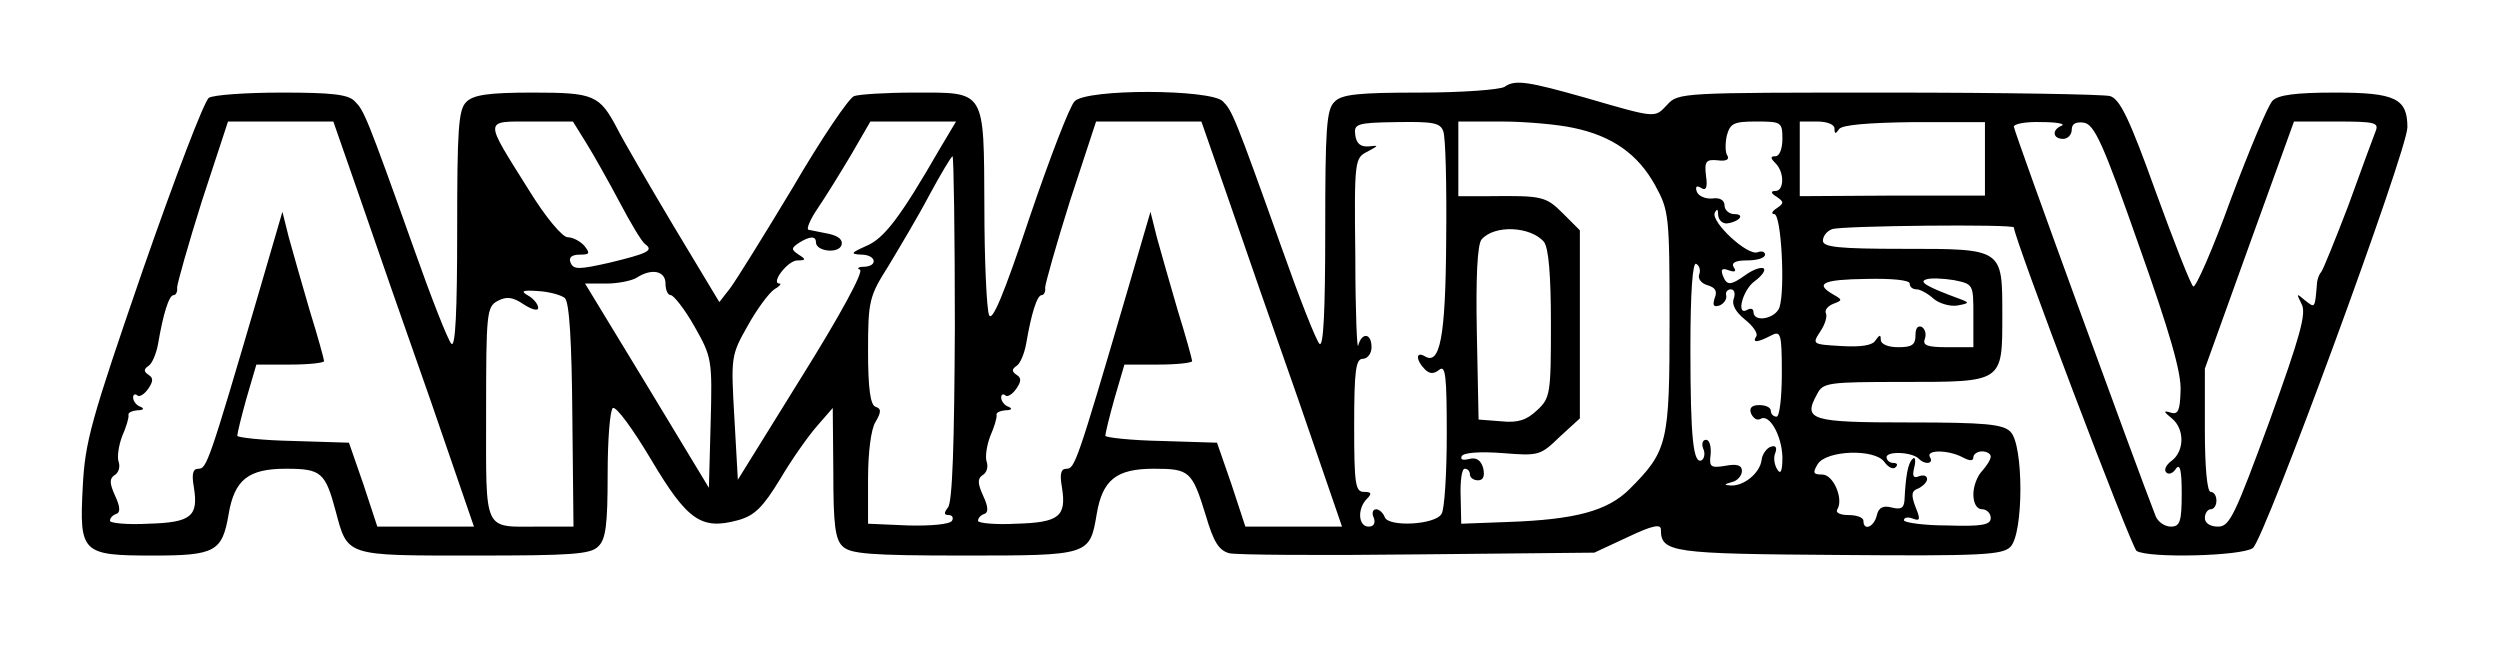 <?xml version="1.0" standalone="no"?>
<!DOCTYPE svg PUBLIC "-//W3C//DTD SVG 20010904//EN"
 "http://www.w3.org/TR/2001/REC-SVG-20010904/DTD/svg10.dtd">
<svg version="1.0" xmlns="http://www.w3.org/2000/svg"
 width="432pt" height="112pt" viewBox="0 0 432 112"
 preserveAspectRatio="xMidYMid meet">
<g transform="translate(0,112) scale(0.1,-0.1)"
fill="#000000" stroke="none">
<path d="M2600 970 c-8 -5 -74 -10 -147 -10 -106 0 -135 -3 -147 -16 -14 -13
-16 -48 -16 -222 0 -140 -3 -203 -10 -196 -6 6 -35 80 -65 165 -82 230 -86
238 -102 254 -21 21 -235 22 -256 0 -8 -7 -43 -98 -78 -201 -45 -135 -65 -182
-70 -168 -4 10 -8 94 -8 186 -1 205 3 198 -121 198 -49 0 -95 -3 -104 -6 -9
-3 -57 -74 -106 -158 -50 -83 -99 -162 -109 -175 l-18 -23 -80 133 c-44 74
-87 148 -96 166 -31 59 -40 63 -147 63 -76 0 -102 -4 -114 -16 -14 -13 -16
-48 -16 -222 0 -140 -3 -203 -10 -196 -6 6 -35 80 -65 165 -82 230 -86 238
-102 254 -11 12 -41 15 -126 15 -62 0 -118 -4 -126 -9 -8 -5 -59 -139 -114
-297 -90 -261 -100 -297 -104 -375 -6 -115 -2 -119 122 -119 107 0 119 7 130
71 10 60 34 79 99 79 61 0 68 -6 86 -73 21 -79 16 -77 240 -77 167 0 201 2
214 16 13 12 16 39 16 124 0 60 4 111 9 115 6 3 35 -37 66 -89 63 -106 87
-122 150 -105 29 8 43 22 73 71 20 34 49 75 64 92 l27 31 1 -112 c0 -88 3
-115 16 -127 13 -13 46 -16 209 -16 217 0 218 0 230 71 10 60 34 79 99 79 62
0 66 -4 90 -82 13 -44 22 -59 40 -64 12 -3 160 -4 327 -2 l304 3 58 27 c42 20
57 23 57 13 0 -40 19 -42 308 -44 246 -2 282 0 296 14 23 23 23 177 0 199 -13
13 -43 16 -175 16 -171 0 -184 4 -159 49 10 20 19 21 150 21 172 0 170 -1 170
115 0 116 2 115 -171 115 -112 0 -139 3 -139 14 0 8 7 17 16 20 15 6 314 9
314 3 0 -18 203 -553 212 -559 21 -13 182 -9 201 5 20 15 267 687 267 727 0
50 -21 60 -125 60 -68 0 -98 -4 -108 -14 -8 -8 -40 -85 -72 -170 -31 -86 -61
-154 -65 -151 -4 2 -33 76 -65 164 -46 128 -62 160 -79 165 -11 3 -184 6 -383
6 -357 0 -363 0 -382 -21 -22 -23 -17 -24 -141 12 -99 28 -122 32 -140 19z
m-1978 -192 c25 -73 80 -231 122 -350 l75 -218 -84 0 -83 0 -24 73 -25 72 -96
3 c-53 1 -97 6 -97 9 0 4 7 33 16 65 l17 58 58 0 c33 0 59 3 59 6 0 3 -11 43
-25 88 -13 44 -29 101 -36 126 l-11 44 -42 -144 c-85 -290 -89 -300 -103 -300
-10 0 -12 -9 -8 -32 8 -50 -4 -61 -79 -63 -36 -2 -66 1 -66 5 0 5 5 10 11 12
7 2 7 12 -2 31 -10 22 -10 30 -1 36 7 4 10 14 7 23 -3 8 0 28 6 44 7 16 12 32
11 37 -1 4 6 7 15 8 11 0 13 3 6 6 -7 2 -13 10 -13 16 0 5 3 7 7 4 3 -4 12 1
19 11 9 13 9 19 1 24 -9 6 -9 10 0 16 6 4 13 21 16 37 9 53 19 85 27 85 4 0 7
6 6 13 0 6 19 74 43 150 l45 137 91 0 91 0 46 -132z m391 95 c13 -21 39 -67
58 -103 19 -36 38 -68 44 -72 15 -11 4 -16 -62 -32 -53 -12 -62 -12 -67 0 -4
9 2 14 16 14 17 0 18 2 8 15 -7 8 -20 15 -29 15 -9 0 -38 34 -68 83 -77 123
-78 117 6 117 l71 0 23 -37z m611 -10 c-68 -118 -96 -155 -127 -168 -27 -12
-28 -14 -9 -15 26 0 30 -20 5 -21 -10 0 -13 -3 -7 -5 7 -3 -35 -80 -100 -184
l-111 -179 -6 107 c-6 105 -6 108 23 159 16 29 37 57 46 63 9 5 13 10 9 10
-16 0 14 40 31 40 15 0 15 2 2 10 -13 9 -13 11 0 20 19 12 30 13 30 1 0 -15
38 -20 44 -5 3 9 -4 16 -22 20 -15 3 -30 6 -35 7 -4 1 3 18 16 37 13 19 39 61
58 93 l33 57 74 0 74 0 -28 -47z m498 -85 c25 -73 80 -231 122 -350 l75 -218
-84 0 -83 0 -24 73 -25 72 -96 3 c-53 1 -97 6 -97 9 0 4 7 33 16 65 l17 58 58
0 c33 0 59 3 59 6 0 3 -11 43 -25 88 -13 44 -29 101 -36 126 l-11 44 -42 -144
c-85 -290 -89 -300 -103 -300 -10 0 -12 -9 -8 -32 8 -50 -4 -61 -79 -63 -36
-2 -66 1 -66 5 0 5 5 10 11 12 7 2 7 12 -2 31 -10 22 -10 30 -1 36 7 4 10 14
7 23 -3 8 0 28 6 44 7 16 12 32 11 37 -1 4 6 7 15 8 11 0 13 3 6 6 -7 2 -13
10 -13 16 0 5 3 7 7 4 3 -4 12 1 19 11 9 13 9 19 1 24 -9 6 -9 10 0 16 6 4 13
21 16 37 9 53 19 85 27 85 4 0 7 6 6 13 0 6 19 74 43 150 l45 137 91 0 91 0
46 -132z m372 115 c4 -10 6 -94 5 -188 -1 -170 -11 -218 -38 -200 -15 8 -14
-8 1 -23 8 -8 15 -9 25 -1 11 9 13 -11 13 -112 0 -68 -4 -130 -9 -137 -11 -19
-91 -23 -98 -6 -3 8 -10 14 -15 14 -6 0 -8 -7 -4 -15 3 -9 0 -15 -9 -15 -18 0
-20 31 -3 48 9 9 8 12 -5 12 -15 0 -17 13 -17 115 0 96 3 115 15 115 8 0 15 9
15 20 0 25 -17 26 -23 3 -2 -10 -5 59 -5 153 -2 168 -1 171 21 182 20 11 20
11 2 9 -14 -1 -21 5 -23 19 -3 20 2 22 71 23 63 1 76 -1 81 -16z m225 6 c67
-14 111 -45 141 -99 24 -44 25 -51 25 -235 0 -210 -3 -224 -69 -290 -38 -38
-94 -53 -211 -57 l-80 -3 -1 47 c-1 27 2 48 7 48 5 0 9 -4 9 -10 0 -5 6 -10
14 -10 9 0 12 7 9 21 -4 14 -12 19 -24 16 -12 -3 -16 -1 -13 5 4 6 32 8 71 5
62 -5 65 -4 98 28 l35 32 0 162 0 163 -29 29 c-30 30 -36 31 -128 30 l-53 0 0
65 0 64 75 0 c40 0 97 -5 124 -11z m361 -19 c0 -17 -5 -30 -12 -30 -9 0 -9 -3
0 -12 16 -16 15 -48 0 -48 -9 0 -8 -4 2 -10 13 -9 13 -11 0 -20 -8 -5 -10 -10
-4 -10 12 0 19 -129 9 -161 -7 -20 -45 -27 -45 -8 0 5 -4 7 -10 4 -21 -13 -9
34 12 49 12 9 19 18 16 22 -4 3 -17 -1 -30 -10 -28 -20 -34 -20 -41 -2 -4 11
-1 13 10 9 11 -4 14 -2 9 5 -5 8 3 12 23 12 17 0 31 4 31 10 0 5 -6 7 -13 4
-18 -6 -80 52 -74 68 4 8 6 7 6 -4 1 -9 8 -15 16 -14 21 3 31 16 12 16 -9 0
-17 7 -17 15 0 9 -8 14 -21 12 -12 -1 -24 4 -27 12 -3 9 0 11 8 6 8 -5 11 1 8
21 -3 25 0 29 20 27 14 -2 21 1 17 8 -4 5 -4 21 -1 35 6 21 12 24 51 24 43 0
45 -1 45 -30z m90 18 c0 -10 2 -10 8 -1 5 7 48 11 130 12 l122 0 0 -63 0 -64
-160 0 -160 -1 0 64 0 65 30 0 c17 0 30 -5 30 -12z m393 5 c-18 -7 -16 -23 2
-23 8 0 15 7 15 16 0 10 7 14 21 12 18 -3 33 -35 95 -212 53 -149 74 -221 72
-252 -1 -33 -4 -41 -17 -37 -13 4 -13 2 2 -10 22 -18 22 -56 0 -73 -10 -7 -14
-16 -10 -20 4 -5 12 -2 17 6 7 10 10 -3 10 -42 0 -50 -3 -58 -19 -58 -10 0
-22 8 -26 18 -31 79 -245 665 -245 673 0 5 21 9 48 8 26 0 41 -3 35 -6z m542
-10 c-4 -10 -25 -67 -47 -128 -23 -60 -44 -112 -47 -115 -3 -3 -6 -11 -7 -17
-4 -47 -3 -46 -21 -32 -15 13 -15 12 -6 -6 9 -16 -2 -55 -55 -202 -60 -163
-69 -183 -89 -183 -14 0 -23 6 -23 15 0 8 5 15 10 15 6 0 10 7 10 15 0 8 -4
15 -10 15 -6 0 -10 42 -10 107 l0 106 77 214 77 213 74 0 c67 0 73 -2 67 -17z
m-2455 -340 c-1 -198 -4 -301 -12 -310 -7 -9 -7 -13 1 -13 7 0 9 -5 6 -10 -4
-6 -36 -9 -76 -8 l-69 3 0 78 c0 44 5 86 13 98 10 17 10 23 0 26 -9 3 -13 32
-13 96 0 87 2 95 35 147 18 30 51 85 71 123 20 37 38 67 40 67 2 0 4 -134 4
-297z m1018 149 c8 -11 12 -56 12 -142 0 -120 -1 -128 -24 -149 -18 -17 -33
-22 -62 -19 l-39 3 -3 149 c-2 97 1 153 8 162 22 26 85 23 108 -4z m268 -57
c-2 -7 4 -15 15 -18 13 -4 17 -10 12 -22 -4 -13 -2 -16 8 -13 8 3 13 11 12 17
-2 6 2 11 8 11 6 0 8 -7 5 -16 -4 -10 3 -23 19 -36 14 -11 23 -24 20 -29 -8
-12 2 -11 25 1 17 9 19 5 19 -65 0 -42 -4 -75 -9 -75 -6 0 -10 5 -10 10 0 6
-9 10 -20 10 -13 0 -18 -5 -14 -15 4 -8 10 -12 16 -9 15 10 37 -28 38 -66 0
-24 -3 -31 -9 -21 -5 8 -7 21 -3 29 3 9 0 13 -8 10 -7 -2 -15 -13 -16 -23 -3
-23 -31 -45 -53 -44 -13 1 -12 2 2 6 9 2 17 11 17 19 0 10 -8 13 -29 9 -25 -4
-28 -2 -25 20 1 14 -2 25 -8 25 -6 0 -8 -7 -5 -15 4 -8 2 -17 -2 -20 -15 -9
-20 37 -20 193 0 99 4 150 10 146 6 -3 8 -12 5 -19z m-1786 -15 c0 -11 4 -20
9 -20 5 0 24 -24 41 -54 30 -53 31 -57 28 -167 l-3 -112 -107 177 -107 176 37
0 c20 0 44 5 52 10 26 17 50 12 50 -10z m2150 0 c0 -6 5 -10 12 -10 6 0 19 -7
29 -16 9 -8 28 -14 41 -12 22 4 22 5 3 12 -57 21 -69 29 -57 33 7 3 29 2 48
-1 34 -7 34 -7 34 -61 l0 -55 -45 0 c-34 0 -43 3 -39 14 3 8 1 17 -5 21 -7 3
-11 -2 -11 -14 0 -17 -6 -21 -30 -21 -17 0 -30 5 -30 13 0 9 -2 9 -9 -1 -5 -9
-25 -12 -59 -10 -51 3 -51 3 -36 26 8 12 12 26 9 31 -2 5 3 12 13 16 16 6 16
7 0 16 -33 19 -18 26 57 27 44 1 75 -2 75 -8z m-2324 -25 c8 -7 12 -77 13
-203 l2 -192 -60 0 c-97 0 -91 -13 -91 196 0 173 1 184 20 194 15 8 26 7 45
-6 14 -9 25 -12 25 -6 0 6 -8 16 -17 21 -14 8 -11 10 17 8 19 -1 40 -7 46 -12z
m2280 -283 c7 -10 16 -14 20 -9 4 4 2 7 -4 7 -7 0 -12 5 -12 10 0 11 45 9 56
-3 11 -11 26 -8 19 3 -8 13 31 13 56 0 13 -7 19 -7 19 0 0 5 7 10 15 10 8 0
15 -4 15 -9 0 -5 -7 -16 -15 -25 -8 -8 -15 -26 -15 -40 0 -16 6 -26 15 -26 8
0 15 -7 15 -15 0 -12 -15 -15 -75 -13 -41 0 -75 5 -75 9 0 5 7 6 15 3 13 -5
14 -2 5 20 -8 21 -7 28 5 32 8 4 15 11 15 16 0 6 -6 8 -14 5 -10 -4 -12 0 -8
16 3 12 1 19 -3 14 -8 -7 -12 -29 -14 -71 -1 -14 -6 -17 -22 -13 -15 4 -23 0
-26 -14 -5 -20 -23 -27 -23 -9 0 6 -12 10 -26 10 -14 0 -23 4 -19 10 11 18 -7
60 -26 60 -16 0 -17 3 -8 18 15 24 98 27 115 4z"/>
</g>
</svg>
